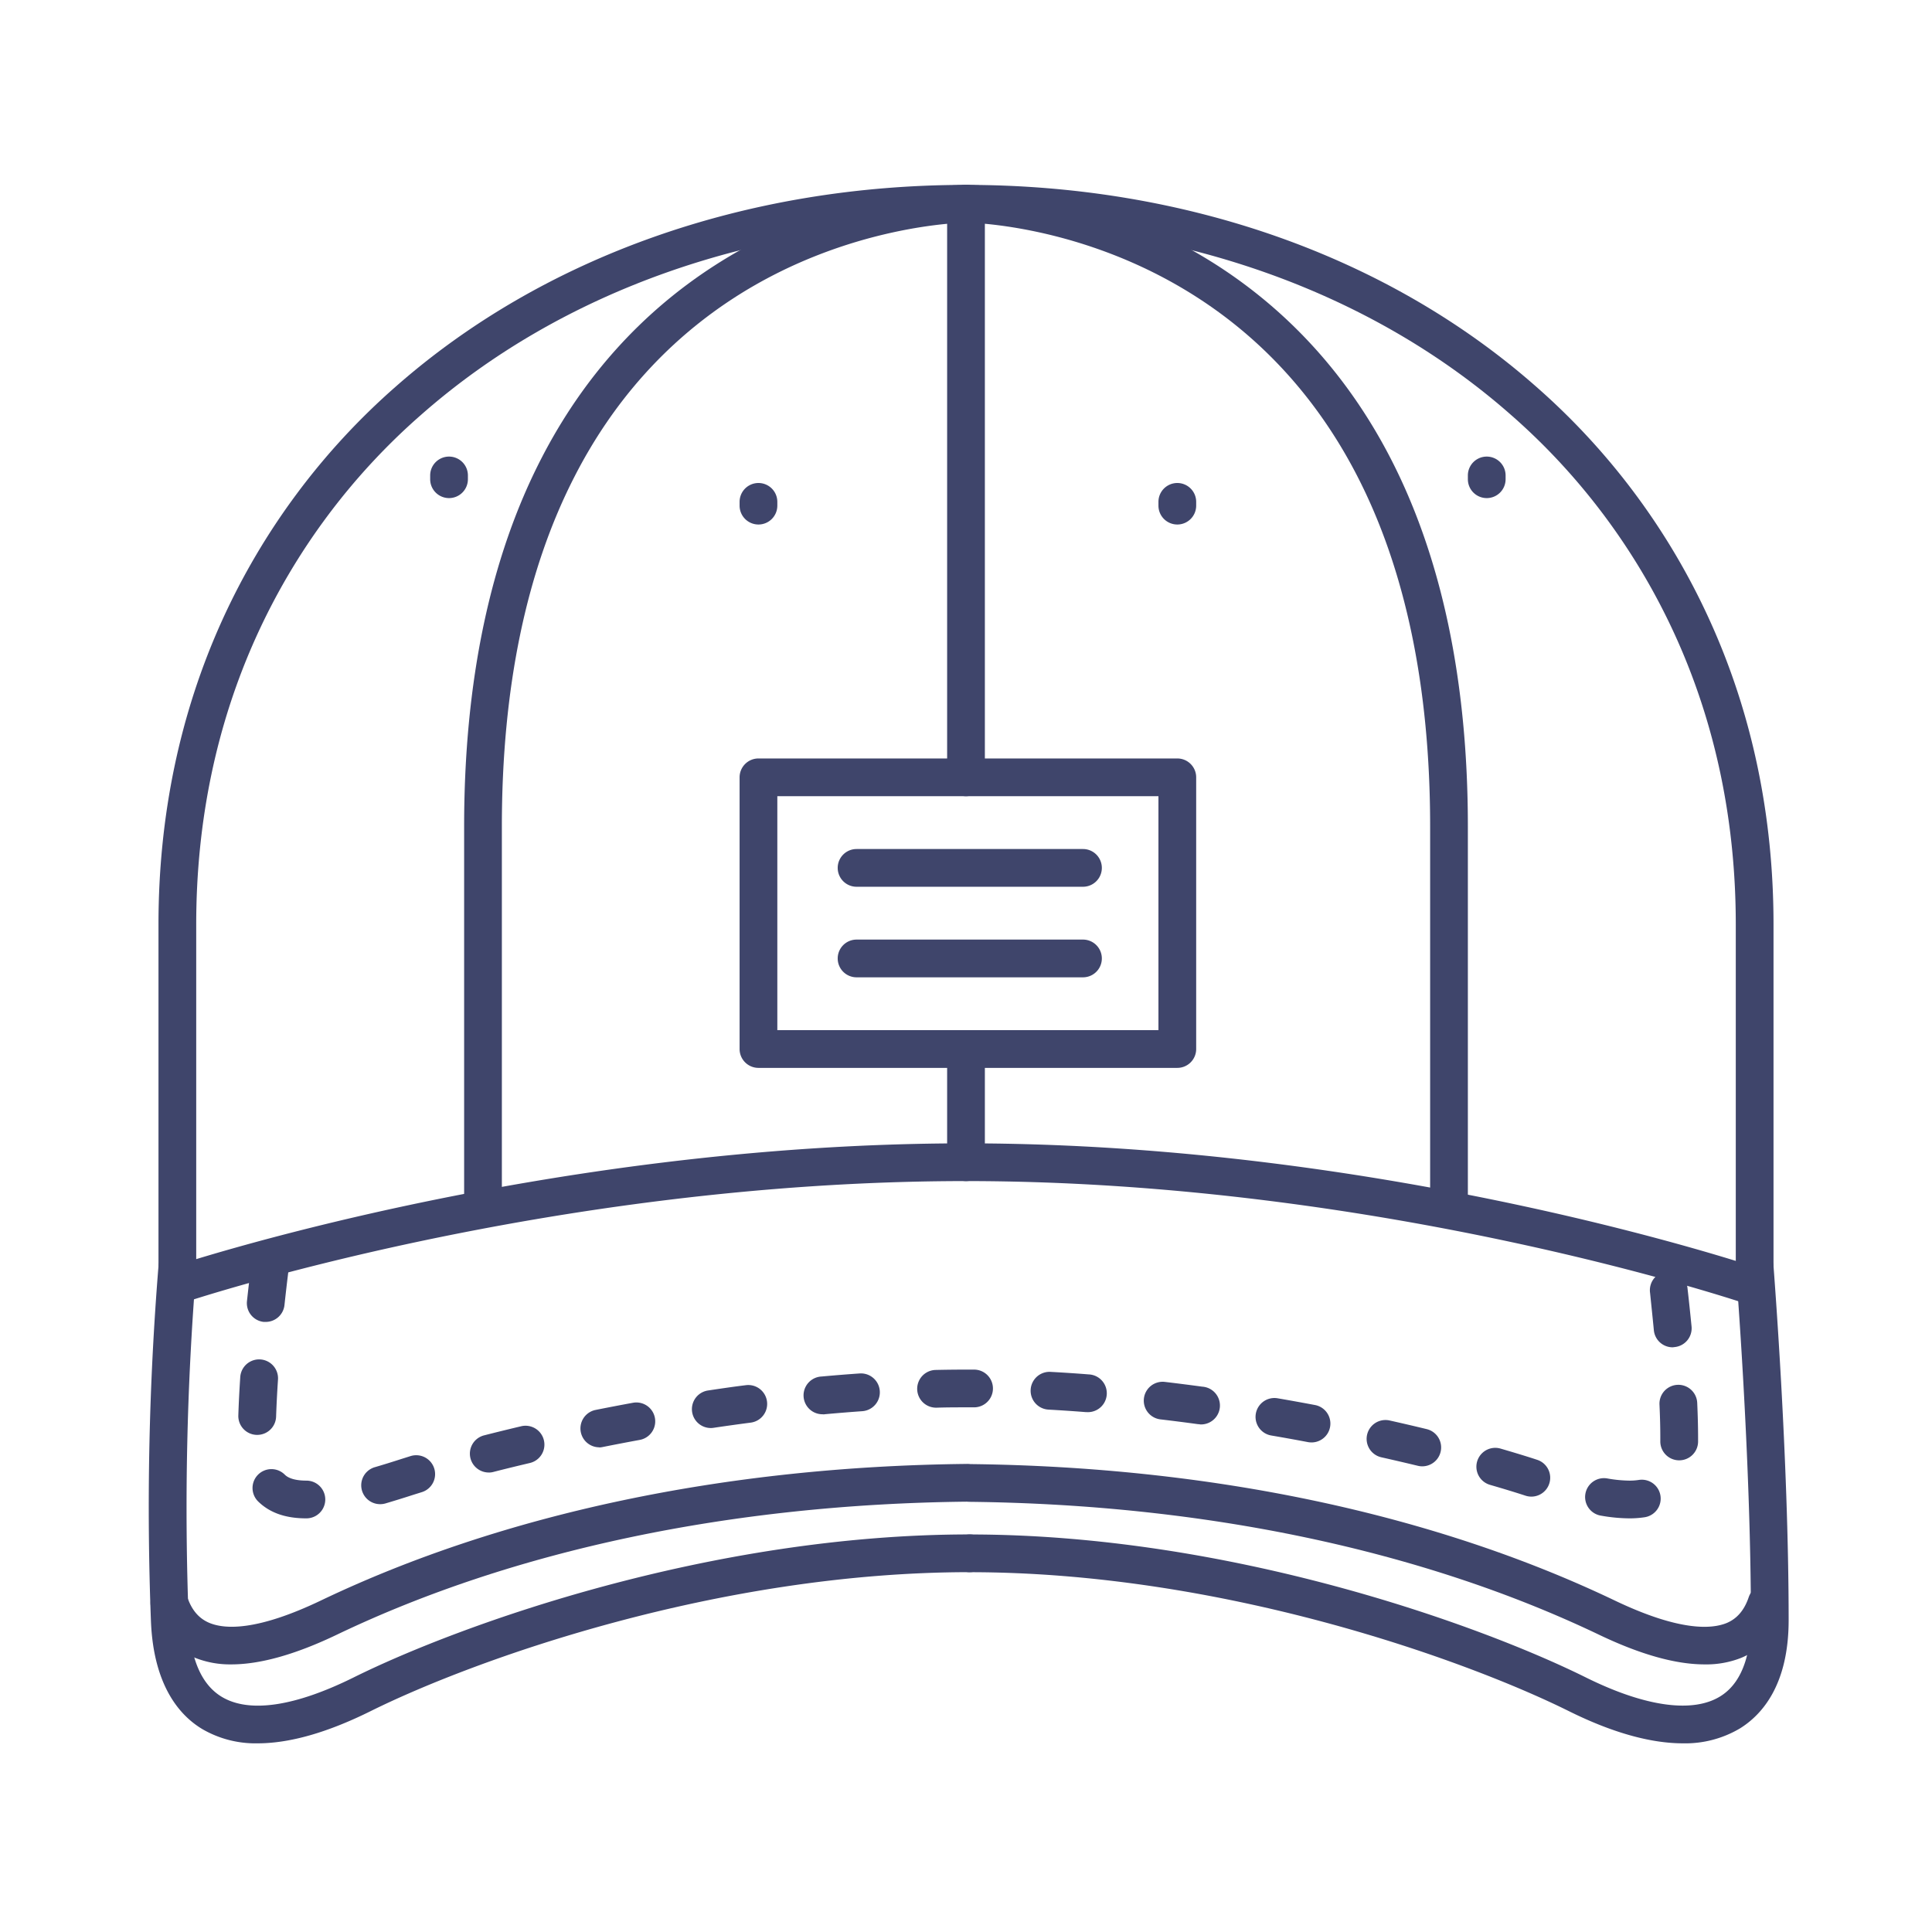 <?xml version="1.0" ?><svg viewBox="0 0 512 512" xmlns="http://www.w3.org/2000/svg"><defs><style>.cls-1{fill:#3f456b;}</style></defs><title/><g id="Lines"><path class="cls-1" d="M465,346a5,5,0,0,1-5-5V245c0-27.37-5.38-53.1-16-76.47A172.58,172.58,0,0,0,400.48,110C363.18,77.1,311.87,59,256,59S148.82,77.1,111.52,110A172.58,172.58,0,0,0,68,168.53C57.38,191.9,52,217.63,52,245v96a5,5,0,0,1-10,0V245c0-28.8,5.68-55.92,16.87-80.6a182.71,182.71,0,0,1,46-61.94C144,68,197.7,49,256,49s112,19,151.09,53.46a182.71,182.71,0,0,1,46,61.94C464.32,189.08,470,216.2,470,245v96A5,5,0,0,1,465,346Z"/><path class="cls-1" d="M465,346a5.05,5.05,0,0,1-1.62-.27C462.42,345.4,366.8,313,256,313S49.56,344.91,48.6,345.24a5,5,0,0,1-3.2-9.48c1-.32,98.08-32.76,210.6-32.76s209.66,32.94,210.62,33.27A5,5,0,0,1,465,346Z"/><path class="cls-1" d="M68.3,462a28,28,0,0,1-14.56-3.7C47.85,454.83,40.68,447,40,429.58a792.7,792.7,0,0,1,2-94.05,5,5,0,1,1,10,.94,780.76,780.76,0,0,0-2,92.72c.4,10.38,3.38,17.29,8.84,20.53,7.28,4.32,19.36,2.52,34.94-5.21,28.35-14.06,94.64-37.87,163.22-37.87a5,5,0,0,1,0,10c-66.73,0-131.2,23.15-158.78,36.83C86.74,459.17,76.73,462,68.3,462Z"/><path class="cls-1" d="M446,462c-8.6,0-18.79-2.85-30.21-8.52-27.58-13.68-92-36.83-158.78-36.83a5,5,0,0,1,0-10c68.58,0,134.87,23.81,163.22,37.87,15.69,7.79,28.37,9.57,35.7,5,6.68-4.15,8.08-13.25,8.08-20.16,0-43.17-3.94-92.48-4-93a5,5,0,0,1,10-.8c0,.49,4,50.2,4,93.78,0,17.11-7,25-12.81,28.65A28.38,28.38,0,0,1,446,462Z"/><path class="cls-1" d="M61.32,441.08a25.1,25.1,0,0,1-9.79-1.81c-5.46-2.31-9.29-6.65-11.39-12.89a5,5,0,0,1,9.48-3.18c1.16,3.45,3.06,5.69,5.81,6.86,4.19,1.77,12.76,2.18,29.8-6,48-22.92,107-35.41,170.72-36.1a5,5,0,0,1,.1,10c-62.25.68-119.83,12.82-166.51,35.12C78.46,438.42,69,441.08,61.32,441.08Z"/><path class="cls-1" d="M451.7,441.08c-7.69,0-17.14-2.66-28.23-8C376.79,410.82,319.22,398.68,257,398a5,5,0,0,1,.06-10h.05c63.7.69,122.73,13.18,170.71,36.1,17,8.14,25.62,7.73,29.81,6,2.74-1.17,4.65-3.41,5.81-6.86a5,5,0,0,1,9.48,3.18c-2.1,6.24-5.93,10.58-11.39,12.89A25.13,25.13,0,0,1,451.7,441.08Z"/><path class="cls-1" d="M256,313a5,5,0,0,1-5-5V279a5,5,0,0,1,10,0v29A5,5,0,0,1,256,313Z"/><path class="cls-1" d="M256,211a5,5,0,0,1-5-5V54a5,5,0,0,1,10,0V206A5,5,0,0,1,256,211Z"/><path class="cls-1" d="M128,325a5,5,0,0,1-5-5V219c0-38.44,6.92-71.31,20.56-97.69,11-21.31,26.41-38.43,45.73-50.89C222.15,49.24,254.63,49,256,49a5,5,0,0,1,0,10h0c-.31,0-31.28.31-61.69,20.08-17.74,11.53-31.88,27.38-42,47.11C139.49,151.09,133,182.31,133,219V320A5,5,0,0,1,128,325Z"/><path class="cls-1" d="M384,325a5,5,0,0,1-5-5V219c0-36.83-6.54-68.15-19.44-93.09-10.21-19.75-24.43-35.59-42.27-47.08C286.88,59.23,256.31,59,256,59a5,5,0,0,1,0-10c1.37,0,33.85.24,66.71,21.42C342,82.88,357.42,100,368.44,121.31,382.08,147.69,389,180.56,389,219V320A5,5,0,0,1,384,325Z"/><path class="cls-1" d="M312,139a5,5,0,0,1-5-5v-1a5,5,0,0,1,10,0v1A5,5,0,0,1,312,139Z"/><path class="cls-1" d="M394,132a5,5,0,0,1-5-5v-1a5,5,0,0,1,10,0v1A5,5,0,0,1,394,132Z"/><path class="cls-1" d="M119,132a5,5,0,0,1-5-5v-1a5,5,0,0,1,10,0v1A5,5,0,0,1,119,132Z"/><path class="cls-1" d="M201,139a5,5,0,0,1-5-5v-1a5,5,0,0,1,10,0v1A5,5,0,0,1,201,139Z"/><path class="cls-1" d="M312,283H201a5,5,0,0,1-5-5V206a5,5,0,0,1,5-5H312a5,5,0,0,1,5,5v72A5,5,0,0,1,312,283ZM206,273H307V211H206Z"/></g><g id="Outline"><path class="cls-1" d="M287,235H227a5,5,0,0,1,0-10h60a5,5,0,0,1,0,10Z"/><path class="cls-1" d="M287,259H227a5,5,0,0,1,0-10h60a5,5,0,0,1,0,10Z"/><path class="cls-1" d="M431.8,402.38a44.48,44.48,0,0,1-7.48-.71,5,5,0,1,1,1.66-9.86,35.38,35.38,0,0,0,5.82.57h0a15.82,15.82,0,0,0,2.51-.18,5,5,0,0,1,1.57,9.88,26,26,0,0,1-4.07.3Zm-350.64,0h0c-5.51,0-9.67-1.48-12.73-4.46a5,5,0,0,1,7-7.16c.41.4,1.65,1.61,5.77,1.62a5,5,0,0,1,0,10Zm19.58-3.76a5,5,0,0,1-1.41-9.8c2.16-.63,4.51-1.36,7.18-2.22l2.29-.72a5,5,0,0,1,3,9.55l-2.21.69c-2.75.89-5.18,1.64-7.42,2.3A5,5,0,0,1,100.74,398.62Zm305.09-2a5.14,5.14,0,0,1-1.53-.24l-.83-.27c-2.64-.85-5.53-1.72-8.6-2.61a5,5,0,0,1,2.78-9.61c3.16.92,6.15,1.82,8.88,2.7l.82.27a5,5,0,0,1-1.52,9.76Zm-276.28-6.39a5,5,0,0,1-1.24-9.85c3.18-.81,6.48-1.62,9.81-2.41a5,5,0,1,1,2.3,9.74c-3.27.77-6.51,1.56-9.63,2.36A4.8,4.8,0,0,1,129.55,390.24Zm247.37-1.64a4.76,4.76,0,0,1-1.18-.14c-3.16-.76-6.41-1.52-9.66-2.25a5,5,0,0,1,2.18-9.76c3.31.74,6.62,1.51,9.83,2.29a5,5,0,0,1-1.17,9.86ZM445,387h-.11a5,5,0,0,1-4.89-5.1c0-.29,0-.58,0-.88,0-2.61-.07-5.57-.22-8.8a5,5,0,1,1,10-.45c.15,3.38.23,6.49.23,9.25,0,.37,0,.73,0,1.09A5,5,0,0,1,445,387Zm-286.17-3.45a5,5,0,0,1-1-9.9c3.3-.66,6.64-1.3,9.91-1.9a5,5,0,0,1,1.8,9.84c-3.22.59-6.5,1.22-9.75,1.87A5.5,5.5,0,0,1,158.82,383.59Zm188.76-1.29a6.07,6.07,0,0,1-.94-.08c-3.25-.62-6.53-1.21-9.76-1.76a5,5,0,1,1,1.69-9.86c3.28.56,6.62,1.17,9.93,1.79a5,5,0,0,1-.92,9.91Zm-279.44-2H68a5,5,0,0,1-4.84-5.16c.1-3.11.27-6.53.51-10.17a5,5,0,1,1,10,.67c-.23,3.52-.4,6.82-.5,9.82A5,5,0,0,1,68.14,380.26Zm120.24-1.82a5,5,0,0,1-.73-9.95c3.35-.5,6.71-1,10-1.4a5,5,0,0,1,1.29,9.92c-3.23.42-6.53.88-9.82,1.37A4.62,4.62,0,0,1,188.38,378.44Zm129.57-1a5.31,5.31,0,0,1-.68-.05c-3.28-.45-6.59-.87-9.83-1.25a5,5,0,0,1,1.17-9.93c3.3.39,6.67.82,10,1.27a5,5,0,0,1-.67,10Zm-99.78-2.65a5,5,0,0,1-.45-10c3.37-.31,6.76-.58,10.07-.81a5,5,0,1,1,.71,10c-3.25.23-6.57.5-9.87.8A3.54,3.54,0,0,1,218.17,374.83Zm69.94-.57h-.39c-3.31-.26-6.63-.48-9.87-.66a5,5,0,1,1,.55-10c3.31.18,6.71.4,10.09.67a5,5,0,0,1-.38,10Zm-40-1.17a5,5,0,0,1-.11-10c2.67-.06,5.34-.09,7.92-.09h2.21a5,5,0,0,1,0,10h-2.19c-2.51,0-5.1,0-7.7.09Zm195.17-16a5,5,0,0,1-5-4.52c-.31-3.22-.66-6.54-1-9.87a5,5,0,1,1,9.93-1.13c.39,3.39.74,6.77,1.06,10a5,5,0,0,1-4.5,5.46ZM70.42,350.32l-.54,0a5,5,0,0,1-4.43-5.51c.64-5.95,1.16-9.9,1.18-10.07A5,5,0,0,1,76.54,336s-.52,4-1.15,9.84A5,5,0,0,1,70.42,350.32Z"/></g></svg>